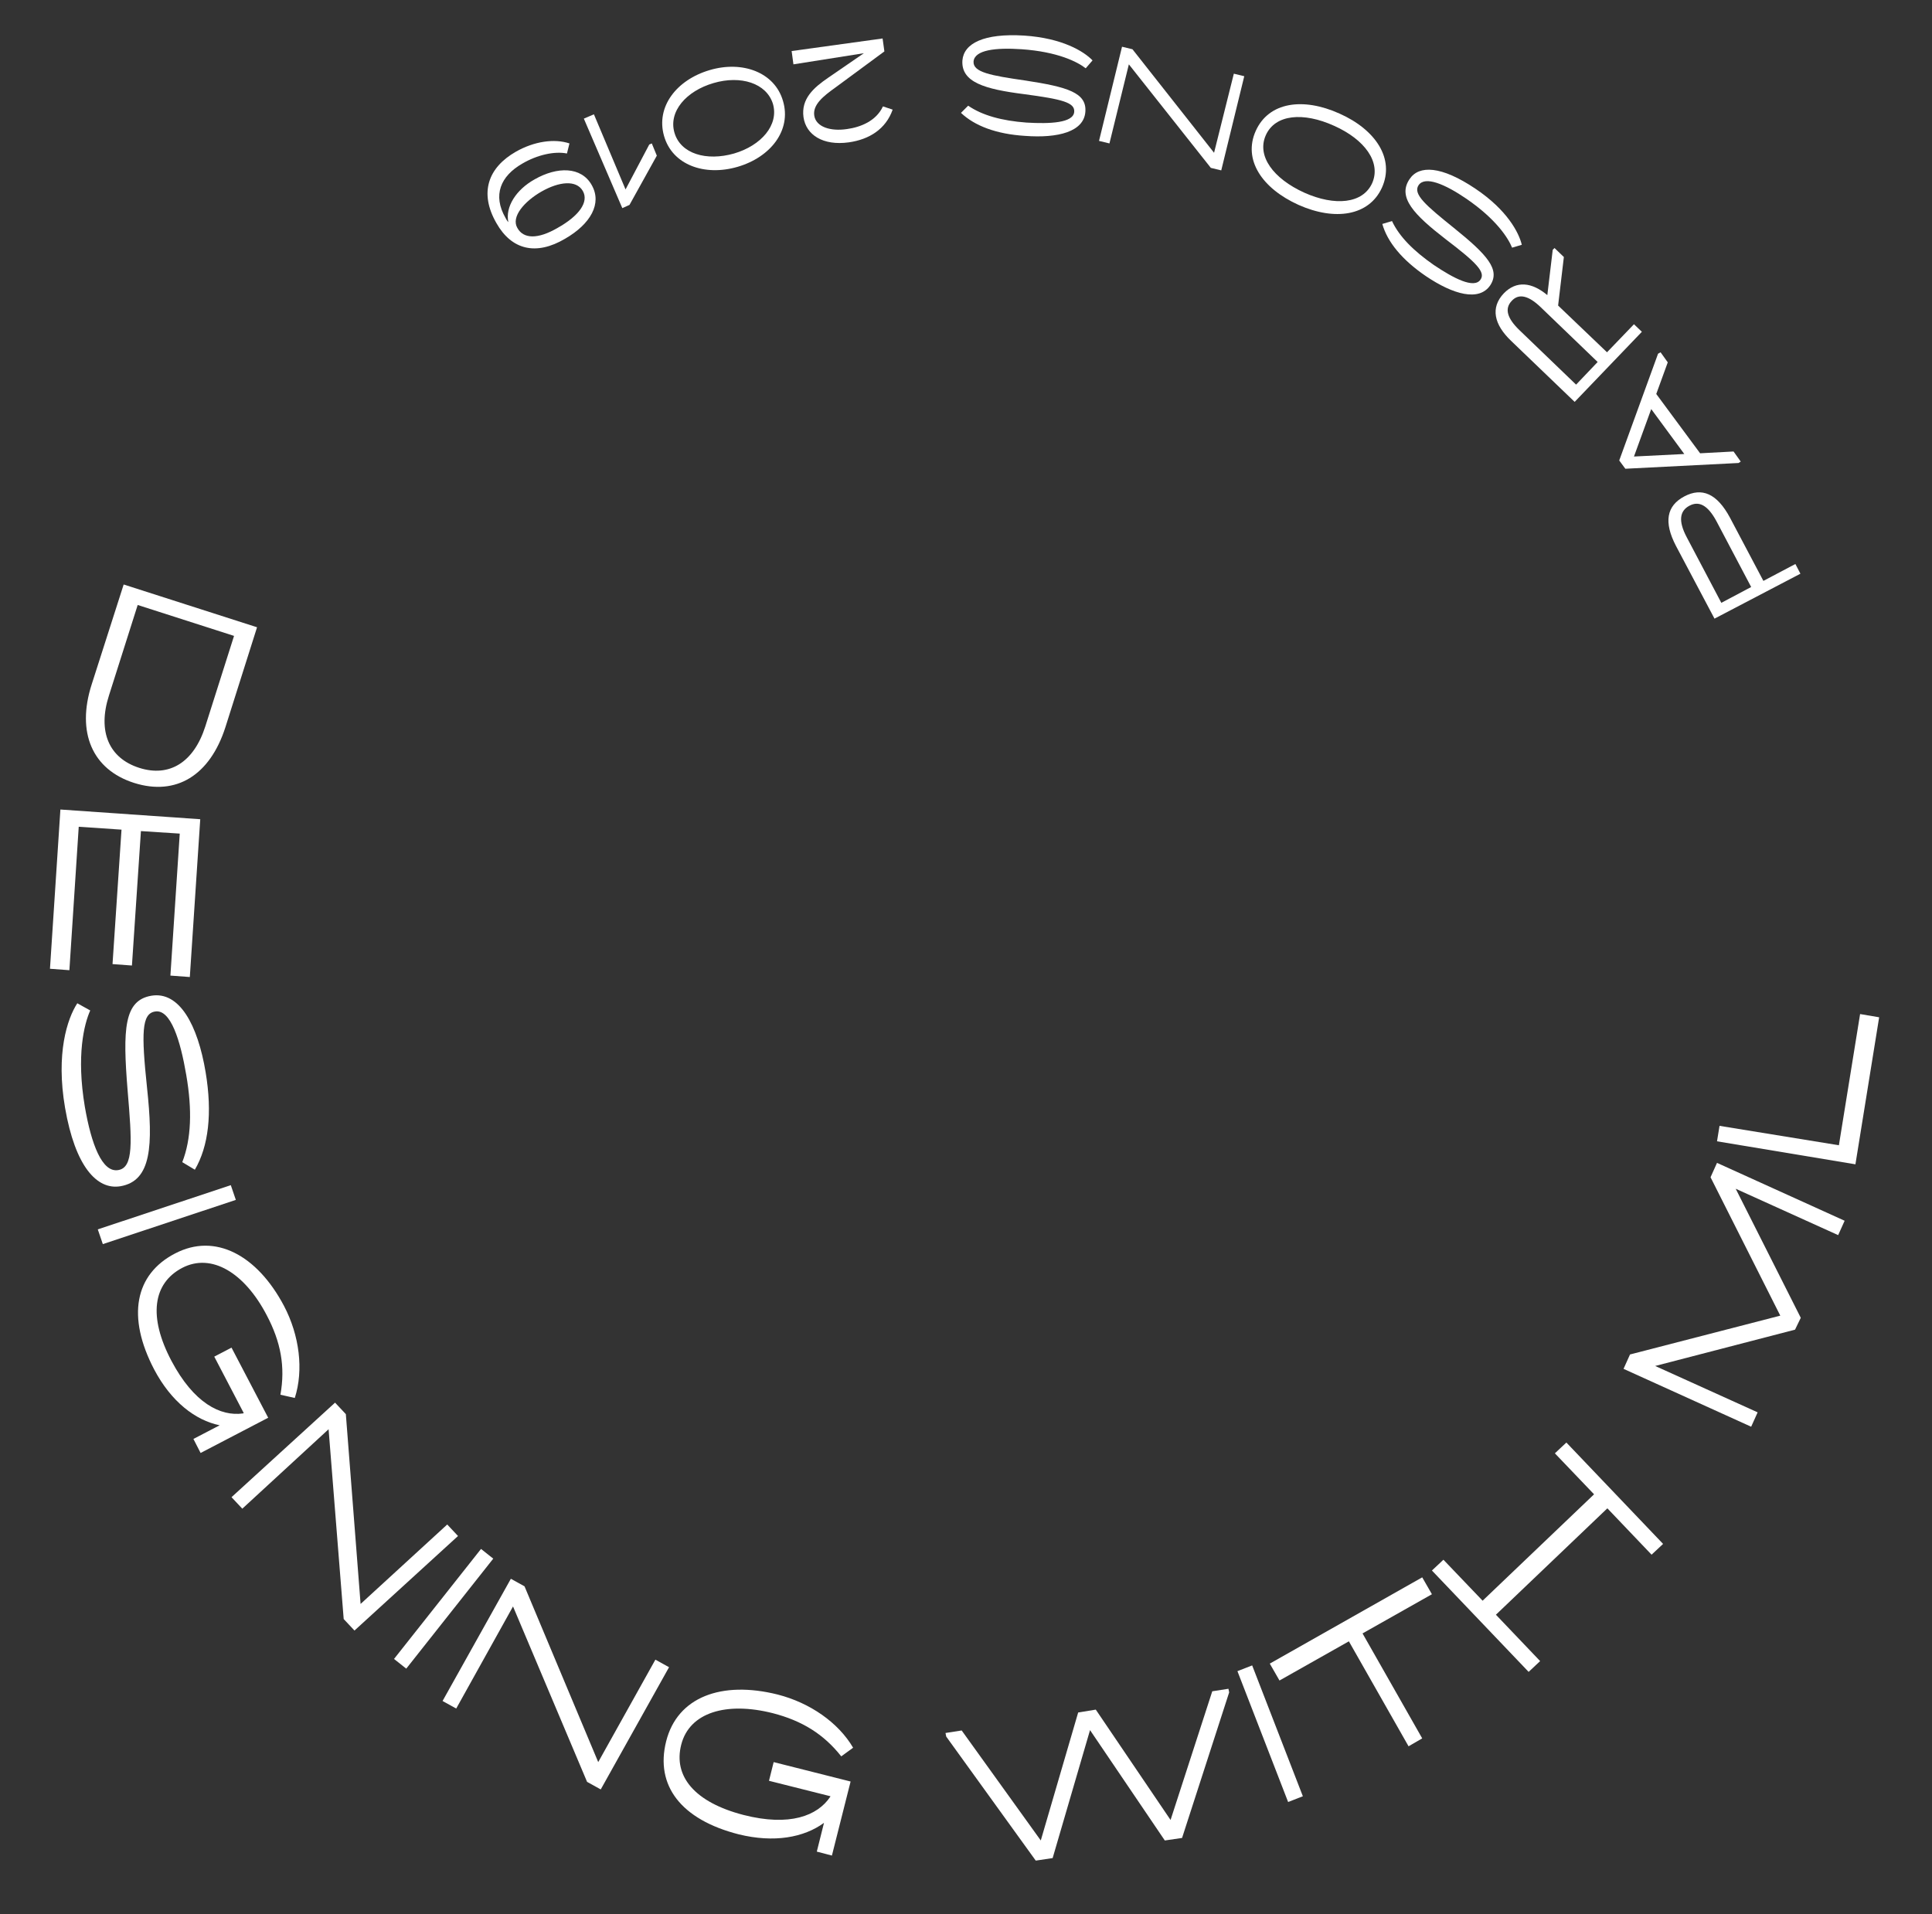 <?xml version="1.0" encoding="utf-8"?>
<!-- Generator: Adobe Illustrator 23.0.1, SVG Export Plug-In . SVG Version: 6.00 Build 0)  -->
<svg version="1.1" id="Layer_1" xmlns="http://www.w3.org/2000/svg" xmlns:xlink="http://www.w3.org/1999/xlink" x="0px" y="0px"
	 viewBox="0 0 537.4 532.5" style="enable-background:new 0 0 537.4 532.5;" xml:space="preserve">
<rect x="0" y="0" width="537.4" height="532.5" fill="#333333" stroke="none"/>
<style type="text/css">
	.st0{fill:#FFFFFF;}
</style>
<title>Circle II</title>
<g>
	<path class="st0" d="M62.7,202.3c-4.3,13.4-13.7,19.2-25.4,15.5c-11.6-3.7-16.1-14-11.8-27.4l8.9-27.8l37.1,11.9L62.7,202.3z
		 M65.1,176.9l-26.8-8.6l-8,25.2c-3.2,10,0,17.4,8.4,20.1c8.4,2.7,15.2-1.5,18.4-11.5L65.1,176.9z"/>
	<path class="st0" d="M55.7,227.9l-2.9,43.9l-5.4-0.4l2.6-39.5l-10.8-0.7l-2.5,37.4l-5.4-0.4l2.5-37.4L21.9,230l-2.6,39.9l-5.4-0.4
		l2.9-44.3L55.7,227.9z"/>
	<path class="st0" d="M18.1,308.2c-2.6-15.1,0.6-24.8,3.4-29.1l3.6,2c-1.7,3.8-3.9,12.5-1.5,26.8c1.8,10.4,4.8,18.4,9.3,17.6
		c4.3-0.7,3.8-7.9,2.6-22.1c-1.4-17.2-1-25.1,6.6-26.4c7.8-1.3,12.9,8.1,15.1,21.3c1.9,11.4,0.8,20.6-3,27.1l-3.5-2.1
		c2.5-6.4,2.8-14.5,1.1-24.3c-1.6-9.4-4.3-18.4-8.7-17.6c-3.7,0.6-3.8,6-2.2,21.2c1.7,16,1.3,25.9-7.4,27.4
		C26.9,331.1,20.9,324.4,18.1,308.2z"/>
	<path class="st0" d="M64.2,329.7l1.4,4.1l-37,12.3l-1.4-4.1L64.2,329.7z"/>
	<path class="st0" d="M79,363.3c4.3,8.2,5.5,17.8,3,25.6l-4-0.9c1.4-7.8,0.1-14.7-3.8-22.1c-6.2-11.9-15.4-17.4-23.5-13.2
		c-8.2,4.3-9.5,13.6-3,25.9c6.2,11.7,13.6,15.5,19.9,14.6l0.2-0.1l-8.2-15.7l4.8-2.5l10.2,19.5l-18.8,9.8l-2-3.9l7.3-3.8
		c-6.8-1.4-13.5-6.6-18.2-15.5c-7.7-14.7-5.4-26.5,5.8-32.3C59.8,342.9,71.5,349.1,79,363.3z"/>
	<path class="st0" d="M67.4,419.7l-3-3.2l28.8-26.3l3,3.2l4.1,52.8l24.1-22.1l3,3.2l-28.8,26.3l-3-3.2l-4.2-52.8L67.4,419.7z"/>
	<path class="st0" d="M133.8,430.9l3.4,2.7L113,464.2l-3.4-2.7L133.8,430.9z"/>
	<path class="st0" d="M126.9,475.3l-3.8-2.1l19-34l3.8,2.1l20.5,48.9l15.9-28.5l3.8,2.1l-19,34l-3.8-2.1l-20.6-48.8L126.9,475.3z"/>
	<path class="st0" d="M216.3,471.4c9,2.3,16.9,7.8,21,14.8l-3.3,2.4c-4.9-6.2-10.9-9.9-19-12c-13-3.3-23.2-0.2-25.5,8.7
		c-2.3,8.9,3.8,16.1,17.3,19.6c12.9,3.3,20.6,0.2,24.1-5l0.1-0.2l-17.1-4.3l1.3-5.2l21.4,5.4l-5.2,20.6l-4.2-1.1l2-8
		c-5.6,4.1-13.9,5.6-23.7,3.2c-16.1-4.1-23.3-13.6-20.2-25.9S200.7,467.5,216.3,471.4z"/>
	<path class="st0" d="M263.2,483.1l-0.2-1l4.5-0.7l22,30.6l10.4-35.6l4.9-0.8l20.8,30.7l11.6-35.8l4.5-0.7l0.2,1l-13.1,40.5L324,512
		l-20.8-30.7l-10.4,35.6l-4.7,0.7L263.2,483.1z"/>
	<path class="st0" d="M344.2,464.9l4.1-1.6l14.1,36.4l-4.1,1.6L344.2,464.9z"/>
	<path class="st0" d="M375.2,456.6l-19.3,10.9l-2.7-4.7l42.4-24l2.7,4.7L379,454.4l16.6,29.2l-3.8,2.2L375.2,456.6z"/>
	<path class="st0" d="M462.6,429.5l-3.2,3l-12.3-12.9l-31,29.6l12.3,12.9l-3.2,3l-26.9-28.2l3.2-3l10.9,11.4l31-29.6l-10.9-11.4
		l3.2-3L462.6,429.5z"/>
	<path class="st0" d="M499.3,369.9L460.4,380l28.5,12.9l-1.8,4l-35.5-16.1l1.8-4l41.8-10.8l-19.4-38.5l1.8-4l35.5,16.1l-1.8,4
		l-28.5-12.9l18.1,35.9L499.3,369.9z"/>
	<path class="st0" d="M477.6,317.5l0.7-4.3l33.2,5.4l5.9-36.5l5.3,0.9l-6.6,40.9L477.6,317.5z"/>
	<path class="st0" d="M476.9,172.1l-10.7-20.2c-3.5-6.7-2.6-11.2,2.3-13.8s9.1-0.8,12.7,5.9l9.3,17.6l8.9-4.7l1.4,2.7L476.9,172.1z
		 M469.2,149.5l9.6,18.2l8.3-4.4l-9.6-18.2c-2.5-4.7-5-5.8-7.6-4.4C467.3,142.1,466.7,144.8,469.2,149.5z"/>
	<path class="st0" d="M461.9,98l2,2.8l-3.2,8.8l12.2,16.5l9.3-0.5l2,2.8l-0.6,0.4l-31.5,1.6l-1.7-2.3l10.8-29.7L461.9,98z
		 M468.5,126.3l-9.2-12.5l-4.8,13.2L468.5,126.3z"/>
	<path class="st0" d="M438,111.8l-17.7-17c-4.7-4.5-5.8-9.2-2-13.2c3.5-3.6,7.8-3.1,12.1,0.5l1.5-12.6l0.5-0.5l2.6,2.5l-1.6,13.5
		L447,98l7.5-7.8l2.2,2.1L438,111.8z M422.6,91.8l15.8,15.2l6-6.3l-15.8-15.2c-3.3-3.2-6.1-4-8.1-1.8
		C418.4,85.9,419.3,88.6,422.6,91.8z"/>
	<path class="st0" d="M410.4,52.5c8.8,5.9,12.1,12.2,12.9,15.6l-2.7,0.8c-1.1-2.7-4.4-7.9-12.7-13.6c-6-4.1-11.5-6.4-13.3-3.8
		c-1.7,2.5,2.1,5.7,9.8,11.9c9.3,7.5,13,11.6,10.1,16c-3.1,4.5-10.2,2.6-17.9-2.6c-6.6-4.5-10.7-9.5-12.1-14.5l2.7-0.8
		c2,4.3,6,8.3,11.6,12.2c5.5,3.7,11.2,6.7,13,4.1c1.5-2.1-1.2-4.8-9.6-11.2c-8.8-6.8-13.6-11.7-10.1-16.8
		C394.7,45.9,400.9,46.1,410.4,52.5z"/>
	<path class="st0" d="M361.2,57c-10.2-4.6-15.5-12.6-11.9-20.6c3.6-8,13.1-9.4,23.3-4.8c10.1,4.5,15.4,12.6,11.8,20.6
		C380.8,60.1,371.3,61.5,361.2,57z M371.1,35c-8.6-3.9-16.4-3.2-19,2.6c-2.6,5.8,2.1,12.1,10.7,16c8.5,3.8,16.3,3.1,18.9-2.7
		C384.2,45.1,379.6,38.8,371.1,35z"/>
	<path class="st0" d="M343.2,20.5l2.9,0.7l-6.4,26.2l-2.9-0.7L314,17.9l-5.4,22l-2.9-0.7l6.4-26.2l2.9,0.7l22.7,28.8L343.2,20.5z"/>
	<path class="st0" d="M284.9,9.9c10.6,0.7,16.6,4.4,19,6.9L302,19c-2.3-1.8-7.8-4.6-17.8-5.3c-7.3-0.5-13.1,0.2-13.4,3.4
		c-0.2,3,4.7,3.9,14.4,5.3c11.8,1.8,17.1,3.4,16.7,8.7c-0.4,5.5-7.5,7.4-16.8,6.7c-8-0.5-14-2.8-17.8-6.4l2-2
		c3.9,2.7,9.4,4.2,16.2,4.7c6.6,0.4,13.1,0.1,13.3-3c0.2-2.6-3.4-3.5-13.9-4.9c-11-1.4-17.6-3.3-17.2-9.4
		C268.1,12.1,273.6,9.2,284.9,9.9z"/>
	<path class="st0" d="M248.3,30.5c-1.9,5.4-6.5,8.3-12.2,9.1c-7.2,1-11.9-2.1-12.6-7c-0.7-5.1,2.8-8.2,6.9-11l9.9-6.8l-19.6,3.1
		l-0.5-3.7l25.3-3.5l0.5,3.6l-13.7,10.1c-3.2,2.3-6.3,4.7-5.8,7.8s4.5,4.4,9.1,3.7c3.7-0.5,8.1-2.2,10-6.3L248.3,30.5z"/>
	<path class="st0" d="M205.2,46.4c-9.2,2.7-18.2-0.5-20.5-8.6s3.5-15.6,12.7-18.3c9.1-2.7,18.1,0.6,20.4,8.6
		C220.2,36.2,214.4,43.7,205.2,46.4z M198.5,23.1c-7.6,2.2-12.6,7.9-10.9,13.8c1.7,5.9,8.9,8,16.6,5.8c7.5-2.2,12.5-7.9,10.8-13.8
		C213.2,23.1,206,20.9,198.5,23.1z"/>
	<path class="st0" d="M182.7,43.3l-7.6,13.7l-2,0.9L162.4,33l2.8-1.2l8.8,20.9l6.6-12.5l0.7-0.3L182.7,43.3z"/>
	<path class="st0" d="M138.1,62.1c-4.9-8.5-2.3-15.5,5.4-19.9c5.1-2.9,10.7-3.7,14.9-2.3l-0.7,2.8c-3.5-0.7-8.3,0.4-12.4,2.8
		c-6.1,3.5-8.3,8.8-4.7,15.1c0.2,0.4,0.5,0.9,0.8,1.2c-0.9-4.2,2.1-9,7.3-11.9c6.3-3.6,13-3.6,15.9,1.6c2.9,5.1-0.3,10.8-7.4,14.9
		C149.1,71.2,142.3,69.5,138.1,62.1z M162.1,53.1c-1.8-3.1-6.6-2.6-11.5,0.2c-4.7,2.7-8.5,7-6.7,10.1c1.7,3.1,5.7,3.2,11.2,0
		C161,60.1,163.9,56.2,162.1,53.1z"/>
</g>
</svg>
